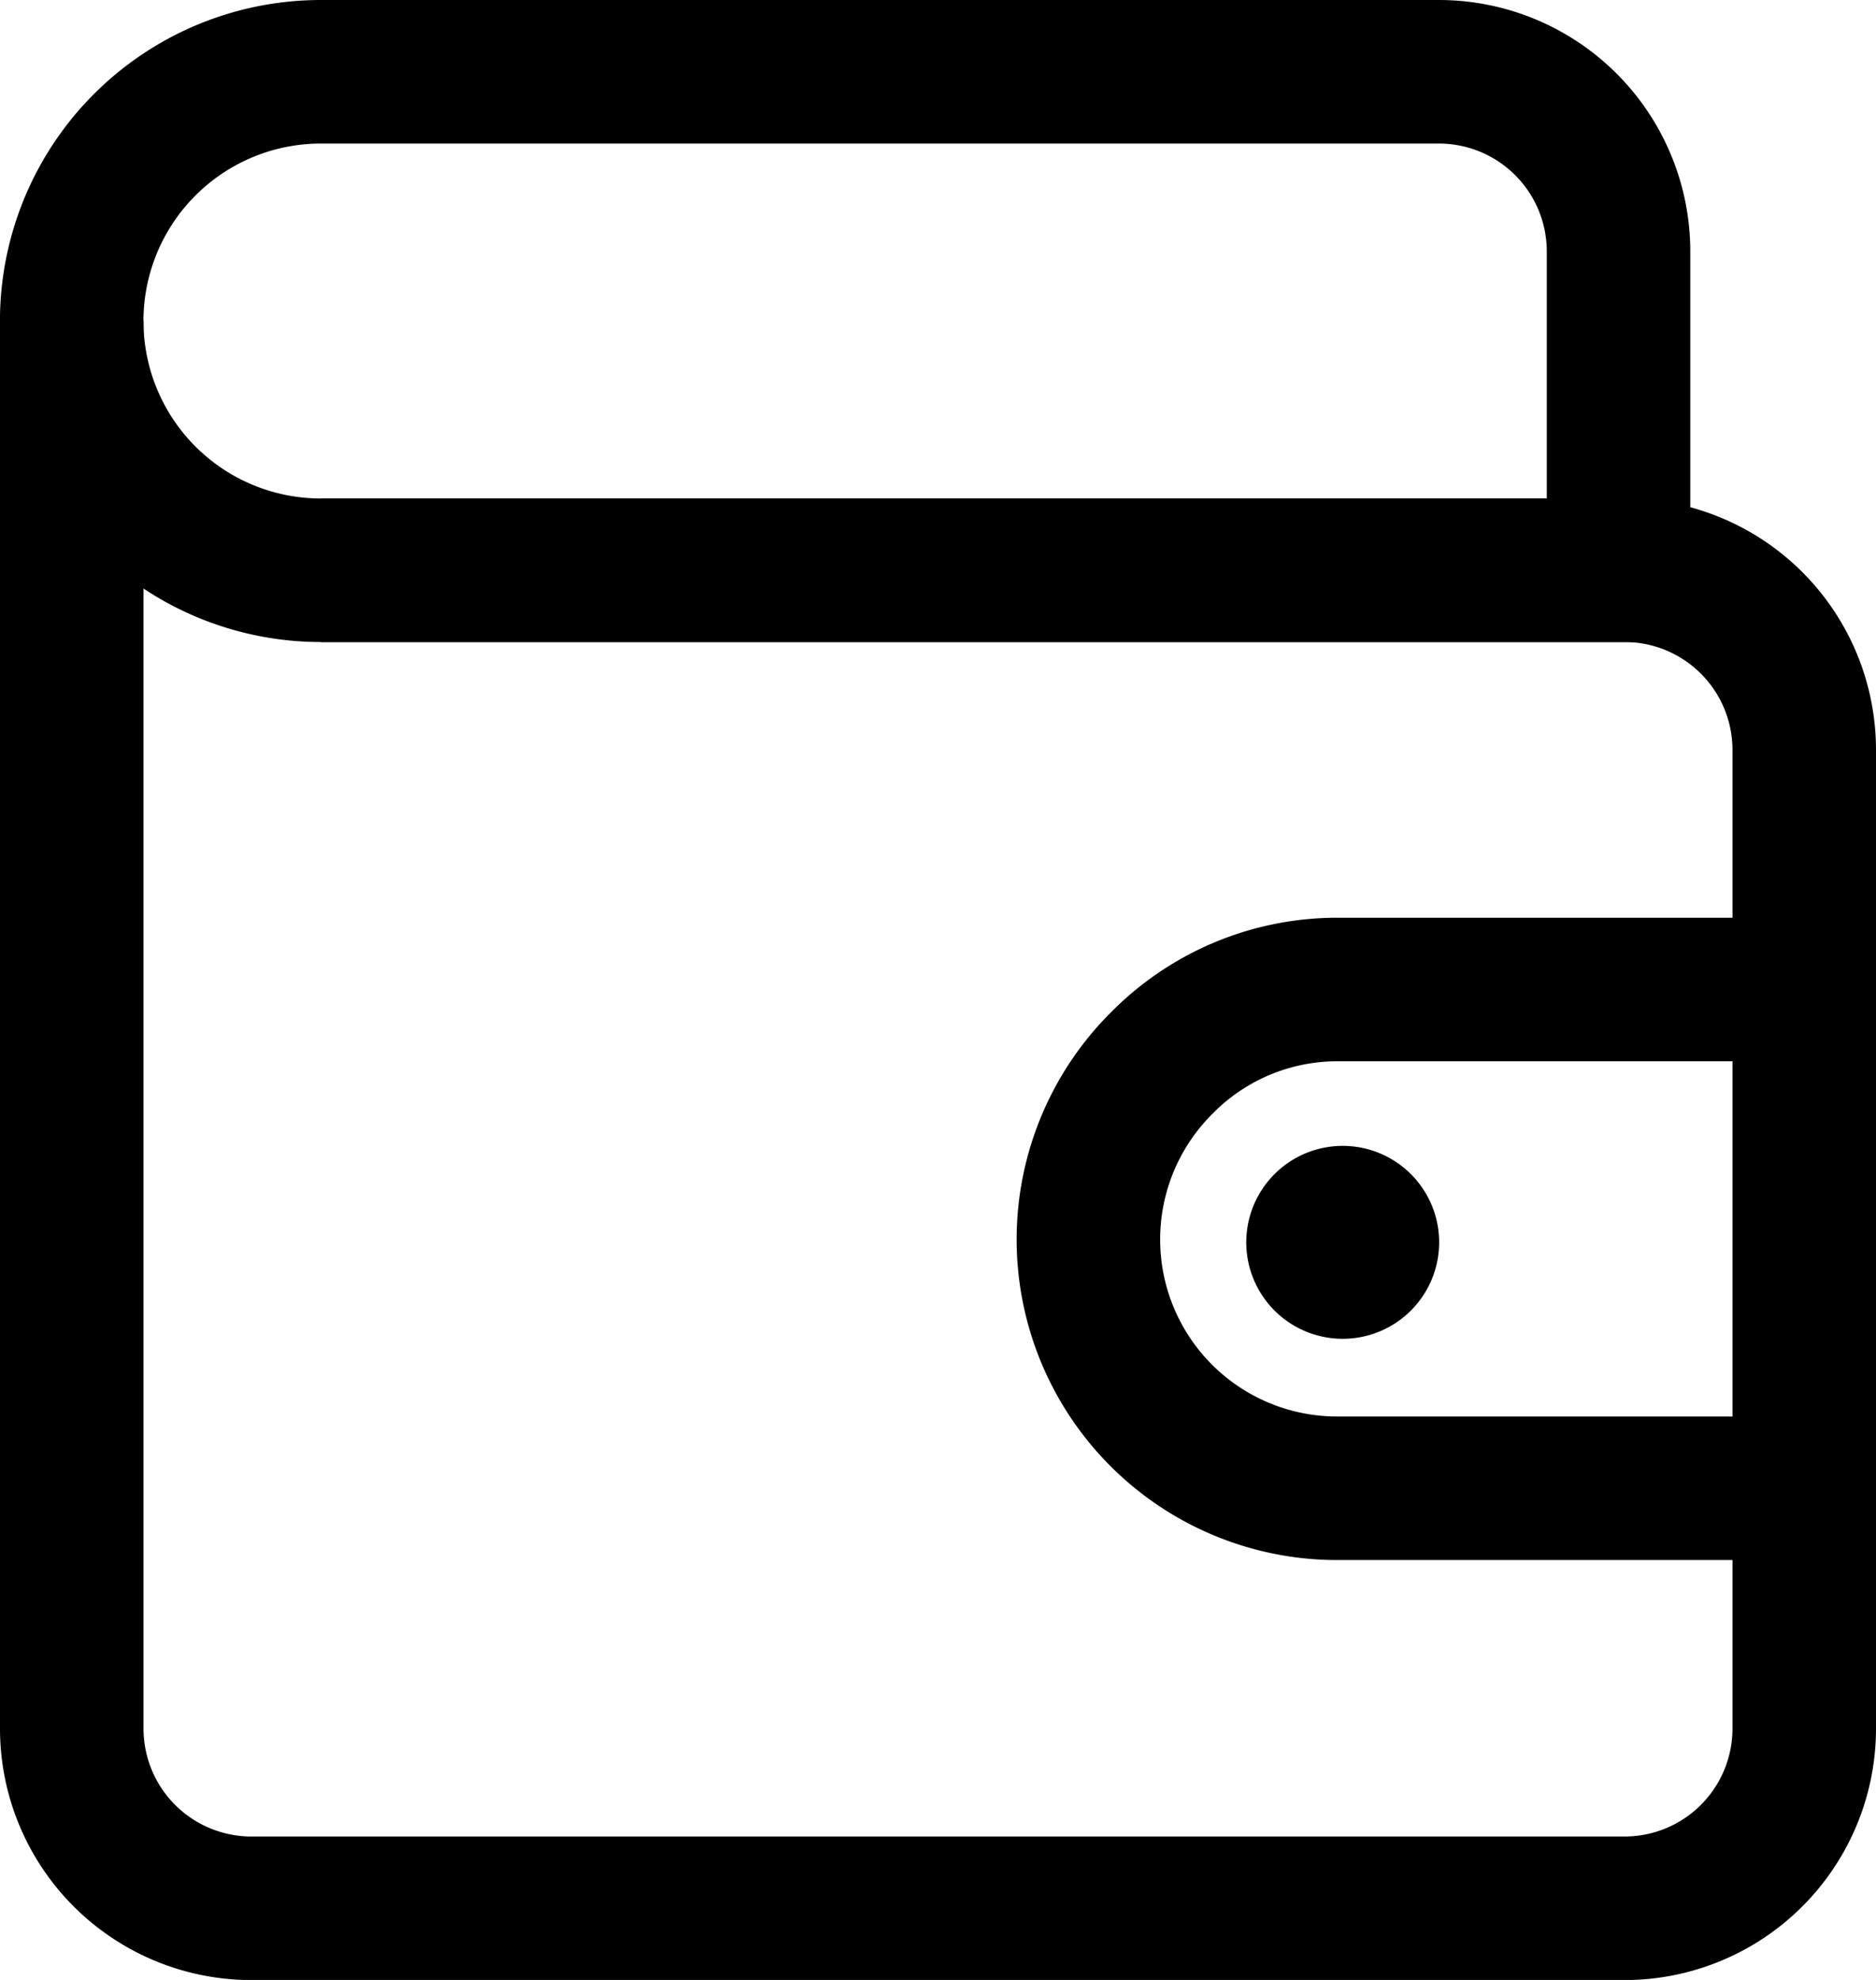 <svg xmlns="http://www.w3.org/2000/svg" xmlns:xlink="http://www.w3.org/1999/xlink" width="19.608" height="20.69" viewBox="0 0 19.608 20.69">
  <defs>
    <clipPath id="clip-path">
      <rect id="Rectangle_1331" data-name="Rectangle 1331" width="19.608" height="20.69" transform="translate(0 0)" fill="none"/>
    </clipPath>
  </defs>
  <g id="Group_3448" data-name="Group 3448" transform="translate(0 0)">
    <g id="Group_3447" data-name="Group 3447" clip-path="url(#clip-path)">
      <path id="Path_1744" data-name="Path 1744" d="M16.917,5.959H3.354a2.6,2.6,0,0,1,0-5.209H15.039a1.878,1.878,0,0,1,1.878,1.879Z" fill="none" stroke="#000000" stroke-width="1.5"/>
      <path id="Path_1745" data-name="Path 1745" d="M18.855,15.552H13.981a2.6,2.6,0,0,1-1.84-4.442,2.574,2.574,0,0,1,1.84-.77h4.874" fill="none" stroke="#000000" stroke-width="1.5"/>
      <path id="Path_1746" data-name="Path 1746" d="M3.354,5.959H16.98a1.878,1.878,0,0,1,1.878,1.878V18.062a1.878,1.878,0,0,1-1.878,1.879H2.628A1.878,1.878,0,0,1,.75,18.062V3.355" fill="none" stroke="#000000" stroke-width="1.5"/>
      <path id="Path_1747" data-name="Path 1747" d="M15.042,12.982a1.008,1.008,0,1,1-1.008-1.008,1.008,1.008,0,0,1,1.008,1.008" fill="#000000"/>
    </g>
  </g>
</svg>
